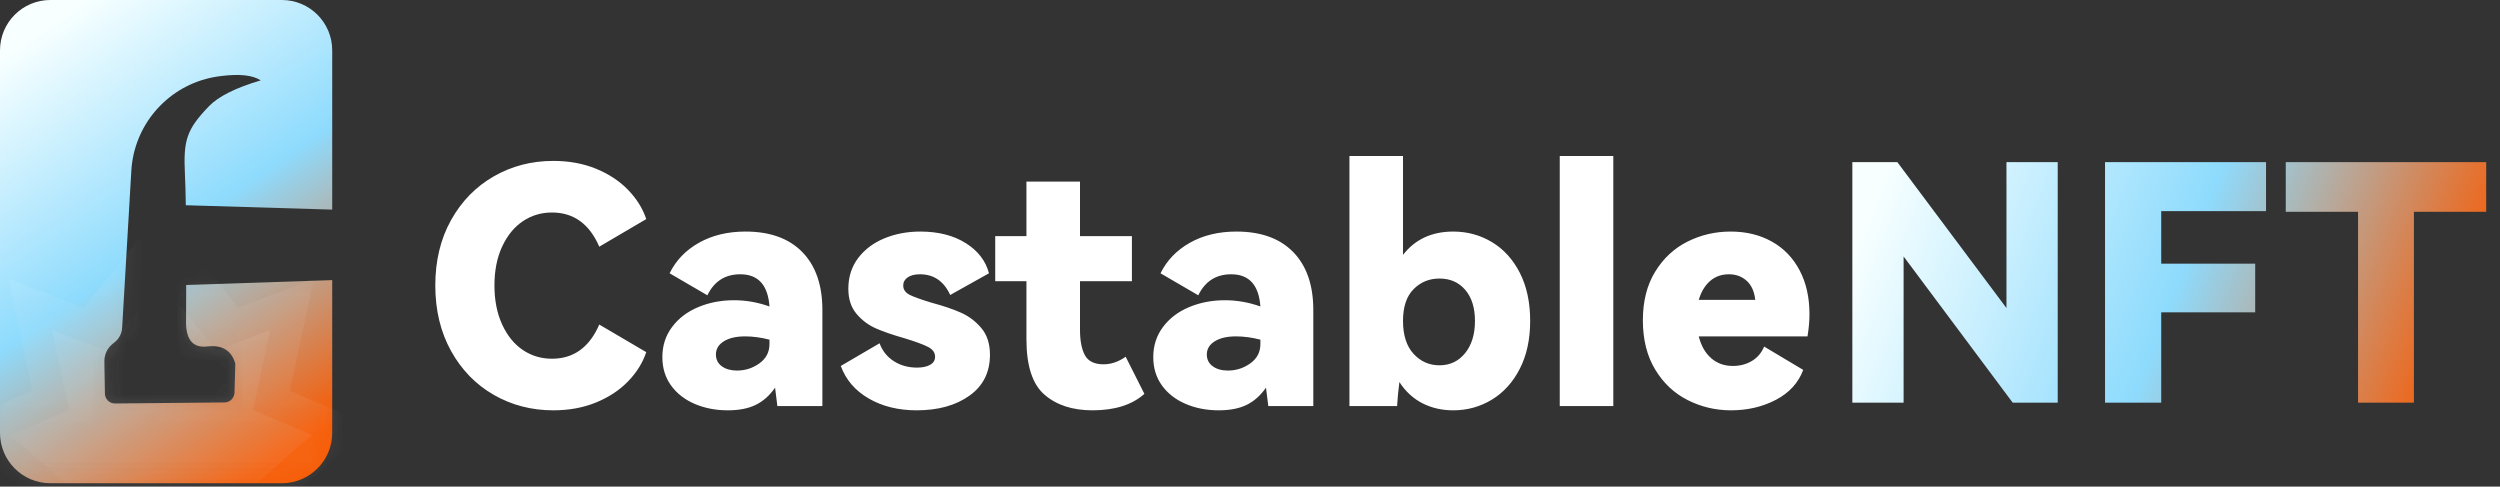 <?xml version="1.0" encoding="UTF-8"?>
<svg width="149px" height="29px" viewBox="0 0 149 29" version="1.1" xmlns="http://www.w3.org/2000/svg" xmlns:xlink="http://www.w3.org/1999/xlink">
    <rect x="0" y="0" width="149" height="29" fill="#333333" stroke="none"/>
    <!-- Generator: Sketch 63.1 (92452) - https://sketch.com -->
    <title>编组 3备份</title>
    <desc>Created with Sketch.</desc>
    <defs>
        <linearGradient x1="26.367%" y1="0%" x2="73.633%" y2="100%" id="linearGradient-1">
            <stop stop-color="#F7FFFF" offset="0%"></stop>
            <stop stop-color="#8EDBFD" offset="49.476%"></stop>
            <stop stop-color="#F85A02" offset="100%"></stop>
        </linearGradient>
        <path d="M16.8,0 C18.457,1.39730022e-16 19.8,1.343 19.8,3 L19.8,12.493 L11.074,12.232 C11.062,11.456 11.044,10.844 11.022,10.395 C10.921,8.35 11.123,7.716 12.448,6.337 C13.014,5.748 14.045,5.233 15.54,4.79 C15.072,4.485 14.304,4.396 13.239,4.524 L12.987,4.557 L12.746,4.597 C10.109,5.088 8.11,7.265 7.846,9.934 L7.827,10.178 L7.28,19.532 C7.263,19.833 7.132,20.115 6.918,20.323 L6.821,20.407 L6.73,20.479 C6.403,20.734 6.214,21.128 6.221,21.543 L6.252,23.458 C6.257,23.755 6.477,23.998 6.761,24.041 L6.858,24.048 L13.382,23.985 C13.672,23.982 13.913,23.773 13.965,23.496 L13.976,23.402 L14.026,21.679 C13.801,20.887 13.245,20.544 12.357,20.649 C11.469,20.755 11.046,20.214 11.09,19.028 C11.094,18.306 11.096,17.625 11.097,16.985 L19.8,16.695 L19.8,25.8 C19.8,27.457 18.457,28.8 16.8,28.8 L3,28.8 C1.343,28.8 6.46995335e-16,27.457 0,25.8 L0,3 C2.41183085e-16,1.343 1.343,-1.47199765e-15 3,0 L16.8,0 Z" id="path-2"></path>
        <linearGradient x1="50%" y1="0%" x2="50%" y2="100%" id="linearGradient-4">
            <stop stop-color="#FFFFFF" offset="0%"></stop>
            <stop stop-color="#D8D8D8" offset="100%"></stop>
        </linearGradient>
        <linearGradient x1="50%" y1="0%" x2="50%" y2="100%" id="linearGradient-5">
            <stop stop-color="#FFFFFF" offset="0%"></stop>
            <stop stop-color="#D8D8D8" offset="100%"></stop>
        </linearGradient>
        <linearGradient x1="0%" y1="42.8%" x2="100%" y2="57.2%" id="linearGradient-6">
            <stop stop-color="#F7FFFF" offset="0%"></stop>
            <stop stop-color="#8EDBFD" offset="51.309%"></stop>
            <stop stop-color="#F85A02" offset="100%"></stop>
        </linearGradient>
    </defs>
    <g id="页面-1" stroke="none" stroke-width="1" fill="none" fill-rule="evenodd">
        <g id="编组-3备份">
            <g id="形状结合备份-3">
                <mask id="mask-3" fill="white">
                    <use xlink:href="#path-2"></use>
                </mask>
                <use id="形状结合" fill="url(#linearGradient-1)" xlink:href="#path-2"></use>
                <path d="M1.632,29.4 L-3,25.384 L1.926,23.289 L0.493,16.607 L4.989,18.344 L9.6,12.6 L14.211,18.344 L18.707,16.607 L17.274,23.289 L22.2,25.384 L17.568,29.4 L1.632,29.4 Z" id="形状结合" fill="url(#linearGradient-4)" opacity="0.261" mask="url(#mask-3)"></path>
                <path d="M3.909,28.8 L0.6,25.931 L4.119,24.435 L3.095,19.662 L6.306,20.903 L9.6,16.8 L12.894,20.903 L16.105,19.662 L15.081,24.435 L18.6,25.931 L15.291,28.8 L3.909,28.8 Z" id="形状结合" fill="url(#linearGradient-5)" opacity="0.261" mask="url(#mask-3)"></path>
            </g>
            <g id="编组备份" transform="translate(25.2, 1.2)">
                <path d="M7.775,23.255 C8.715,23.255 9.567,23.098 10.331,22.785 C11.094,22.471 11.731,22.05 12.24,21.521 C12.749,20.993 13.108,20.415 13.317,19.788 L13.317,19.788 L10.517,18.143 C9.929,19.501 8.989,20.18 7.697,20.18 C7.057,20.18 6.479,20.007 5.963,19.661 C5.448,19.315 5.036,18.809 4.73,18.143 C4.423,17.477 4.269,16.7 4.269,15.813 C4.269,14.925 4.423,14.151 4.73,13.492 C5.036,12.833 5.448,12.33 5.963,11.984 C6.479,11.638 7.057,11.465 7.697,11.465 C8.989,11.465 9.929,12.144 10.517,13.502 L10.517,13.502 L13.317,11.857 C13.108,11.23 12.749,10.652 12.24,10.124 C11.731,9.595 11.094,9.174 10.331,8.86 C9.567,8.547 8.715,8.39 7.775,8.39 C6.482,8.39 5.301,8.697 4.23,9.311 C3.16,9.924 2.311,10.793 1.684,11.915 C1.058,13.038 0.744,14.337 0.744,15.813 C0.744,17.288 1.058,18.59 1.684,19.72 C2.311,20.849 3.16,21.721 4.23,22.334 C5.301,22.948 6.482,23.255 7.775,23.255 Z M18.174,23.255 C18.853,23.255 19.414,23.144 19.858,22.922 C20.302,22.7 20.681,22.36 20.994,21.903 C21.02,22.086 21.066,22.452 21.131,23 L21.131,23 L23.814,23 L23.814,17.281 C23.814,15.793 23.416,14.641 22.62,13.825 C21.823,13.009 20.694,12.601 19.231,12.601 C18.174,12.601 17.25,12.823 16.46,13.267 C15.67,13.711 15.086,14.318 14.708,15.088 L14.708,15.088 L16.96,16.4 C17.364,15.565 18.017,15.147 18.918,15.147 C19.989,15.147 20.57,15.787 20.661,17.066 C19.969,16.818 19.264,16.694 18.546,16.694 C17.776,16.694 17.064,16.831 16.411,17.105 C15.759,17.379 15.24,17.774 14.854,18.29 C14.469,18.806 14.277,19.403 14.277,20.082 C14.277,20.735 14.45,21.299 14.796,21.776 C15.142,22.253 15.612,22.618 16.206,22.873 C16.8,23.127 17.456,23.255 18.174,23.255 Z M18.722,20.885 C18.357,20.885 18.056,20.8 17.821,20.63 C17.586,20.461 17.469,20.226 17.469,19.925 C17.469,19.599 17.626,19.338 17.939,19.142 C18.252,18.946 18.677,18.848 19.212,18.848 C19.669,18.848 20.152,18.913 20.661,19.044 L20.661,19.044 L20.661,19.299 C20.661,19.782 20.462,20.167 20.064,20.454 C19.666,20.741 19.218,20.885 18.722,20.885 Z M29.435,23.255 C30.714,23.255 31.762,22.964 32.578,22.383 C33.394,21.802 33.802,20.989 33.802,19.945 C33.802,19.292 33.632,18.763 33.293,18.359 C32.953,17.954 32.549,17.647 32.079,17.438 C31.609,17.229 31.034,17.033 30.355,16.851 C29.742,16.668 29.301,16.511 29.033,16.381 C28.766,16.25 28.632,16.061 28.632,15.813 C28.632,15.617 28.72,15.457 28.896,15.333 C29.072,15.209 29.317,15.147 29.631,15.147 C30.453,15.147 31.054,15.558 31.432,16.381 L31.432,16.381 L33.743,15.088 C33.547,14.344 33.084,13.743 32.353,13.286 C31.622,12.829 30.721,12.601 29.65,12.601 C28.88,12.601 28.168,12.735 27.516,13.002 C26.863,13.27 26.34,13.662 25.949,14.177 C25.557,14.693 25.361,15.303 25.361,16.009 C25.361,16.622 25.524,17.122 25.851,17.507 C26.177,17.892 26.566,18.182 27.016,18.378 C27.467,18.574 28.038,18.77 28.73,18.966 C29.369,19.162 29.83,19.331 30.11,19.475 C30.391,19.618 30.531,19.814 30.531,20.062 C30.531,20.271 30.434,20.431 30.238,20.542 C30.042,20.653 29.781,20.709 29.454,20.709 C28.932,20.709 28.472,20.581 28.074,20.327 C27.675,20.072 27.391,19.716 27.222,19.259 L27.222,19.259 L24.911,20.611 C25.211,21.433 25.766,22.08 26.575,22.55 C27.385,23.02 28.338,23.255 29.435,23.255 Z M39.912,23.255 C41.244,23.255 42.275,22.928 43.006,22.275 L43.006,22.275 L41.89,20.062 C41.459,20.363 41.022,20.513 40.578,20.513 C40.03,20.513 39.658,20.333 39.462,19.974 C39.266,19.615 39.168,19.109 39.168,18.457 L39.168,18.457 L39.168,15.558 L42.262,15.558 L42.262,12.875 L39.168,12.875 L39.168,9.624 L35.976,9.624 L35.976,12.875 L34.115,12.875 L34.115,15.558 L35.976,15.558 L35.976,19.024 C35.976,20.604 36.335,21.704 37.053,22.324 C37.771,22.945 38.724,23.255 39.912,23.255 Z M47.432,23.255 C48.111,23.255 48.673,23.144 49.117,22.922 C49.561,22.7 49.939,22.36 50.253,21.903 C50.279,22.086 50.324,22.452 50.39,23 L50.39,23 L53.073,23 L53.073,17.281 C53.073,15.793 52.674,14.641 51.878,13.825 C51.082,13.009 49.952,12.601 48.49,12.601 C47.432,12.601 46.509,12.823 45.719,13.267 C44.929,13.711 44.345,14.318 43.966,15.088 L43.966,15.088 L46.218,16.4 C46.623,15.565 47.276,15.147 48.177,15.147 C49.247,15.147 49.828,15.787 49.92,17.066 C49.228,16.818 48.523,16.694 47.805,16.694 C47.034,16.694 46.323,16.831 45.67,17.105 C45.017,17.379 44.498,17.774 44.113,18.29 C43.728,18.806 43.535,19.403 43.535,20.082 C43.535,20.735 43.708,21.299 44.054,21.776 C44.4,22.253 44.87,22.618 45.464,22.873 C46.058,23.127 46.714,23.255 47.432,23.255 Z M47.981,20.885 C47.615,20.885 47.315,20.8 47.08,20.63 C46.845,20.461 46.727,20.226 46.727,19.925 C46.727,19.599 46.884,19.338 47.197,19.142 C47.511,18.946 47.935,18.848 48.47,18.848 C48.927,18.848 49.41,18.913 49.92,19.044 L49.92,19.044 L49.92,19.299 C49.92,19.782 49.721,20.167 49.322,20.454 C48.924,20.741 48.477,20.885 47.981,20.885 Z M61.415,23.255 C62.251,23.255 63.018,23.042 63.717,22.618 C64.415,22.194 64.97,21.58 65.381,20.777 C65.792,19.974 65.998,19.024 65.998,17.928 C65.998,16.818 65.792,15.862 65.381,15.059 C64.97,14.256 64.415,13.645 63.717,13.228 C63.018,12.81 62.251,12.601 61.415,12.601 C60.136,12.601 59.137,13.064 58.419,13.991 L58.419,13.991 L58.419,8.097 L55.227,8.097 L55.227,23 L58.067,23 C58.093,22.543 58.138,22.066 58.204,21.57 C58.569,22.132 59.026,22.553 59.575,22.834 C60.123,23.114 60.737,23.255 61.415,23.255 Z M60.593,20.572 C59.979,20.572 59.464,20.343 59.046,19.886 C58.628,19.429 58.419,18.776 58.419,17.928 C58.419,17.092 58.628,16.462 59.046,16.038 C59.464,15.614 59.979,15.401 60.593,15.401 C61.233,15.401 61.745,15.627 62.13,16.077 C62.515,16.527 62.708,17.144 62.708,17.928 C62.708,18.724 62.512,19.364 62.12,19.847 C61.729,20.33 61.22,20.572 60.593,20.572 Z M70.953,23 L70.953,8.097 L67.761,8.097 L67.761,23 L70.953,23 Z M77.964,23.255 C78.956,23.255 79.85,23.046 80.647,22.628 C81.443,22.21 81.985,21.616 82.272,20.846 L82.272,20.846 L79.942,19.455 C79.785,19.834 79.54,20.121 79.207,20.317 C78.875,20.513 78.499,20.611 78.081,20.611 C77.572,20.611 77.141,20.457 76.789,20.151 C76.436,19.844 76.188,19.41 76.045,18.848 L76.045,18.848 L82.527,18.848 C82.605,18.378 82.644,17.934 82.644,17.516 C82.644,16.524 82.449,15.656 82.057,14.912 C81.665,14.168 81.114,13.596 80.402,13.198 C79.691,12.8 78.871,12.601 77.944,12.601 C77.03,12.601 76.175,12.8 75.379,13.198 C74.582,13.596 73.939,14.194 73.45,14.99 C72.96,15.787 72.715,16.753 72.715,17.889 C72.715,19.038 72.96,20.017 73.45,20.826 C73.939,21.636 74.586,22.243 75.389,22.647 C76.192,23.052 77.05,23.255 77.964,23.255 Z M79.413,16.674 L76.045,16.674 C76.188,16.191 76.414,15.816 76.72,15.548 C77.027,15.281 77.402,15.147 77.846,15.147 C78.264,15.147 78.617,15.277 78.904,15.538 C79.191,15.8 79.361,16.178 79.413,16.674 L79.413,16.674 Z" id="Castable" fill="#FFFFFF" fill-rule="nonzero"></path>
                <path d="M88.255,22.8 L88.255,14.085 L94.757,22.8 L97.44,22.8 L97.44,8.465 L94.385,8.465 L94.385,17.16 L87.883,8.465 L85.2,8.465 L85.2,22.8 L88.255,22.8 Z M103.609,22.8 L103.609,17.414 L109.21,17.414 L109.21,14.516 L103.609,14.516 L103.609,11.383 L109.856,11.383 L109.856,8.465 L100.26,8.465 L100.26,22.8 L103.609,22.8 Z M118.669,22.8 L118.669,11.422 L122.978,11.422 L122.978,8.465 L111.031,8.465 L111.031,11.422 L115.34,11.422 L115.34,22.8 L118.669,22.8 Z" id="NFT" fill="url(#linearGradient-6)"></path>
            </g>
        </g>
    </g>
</svg>